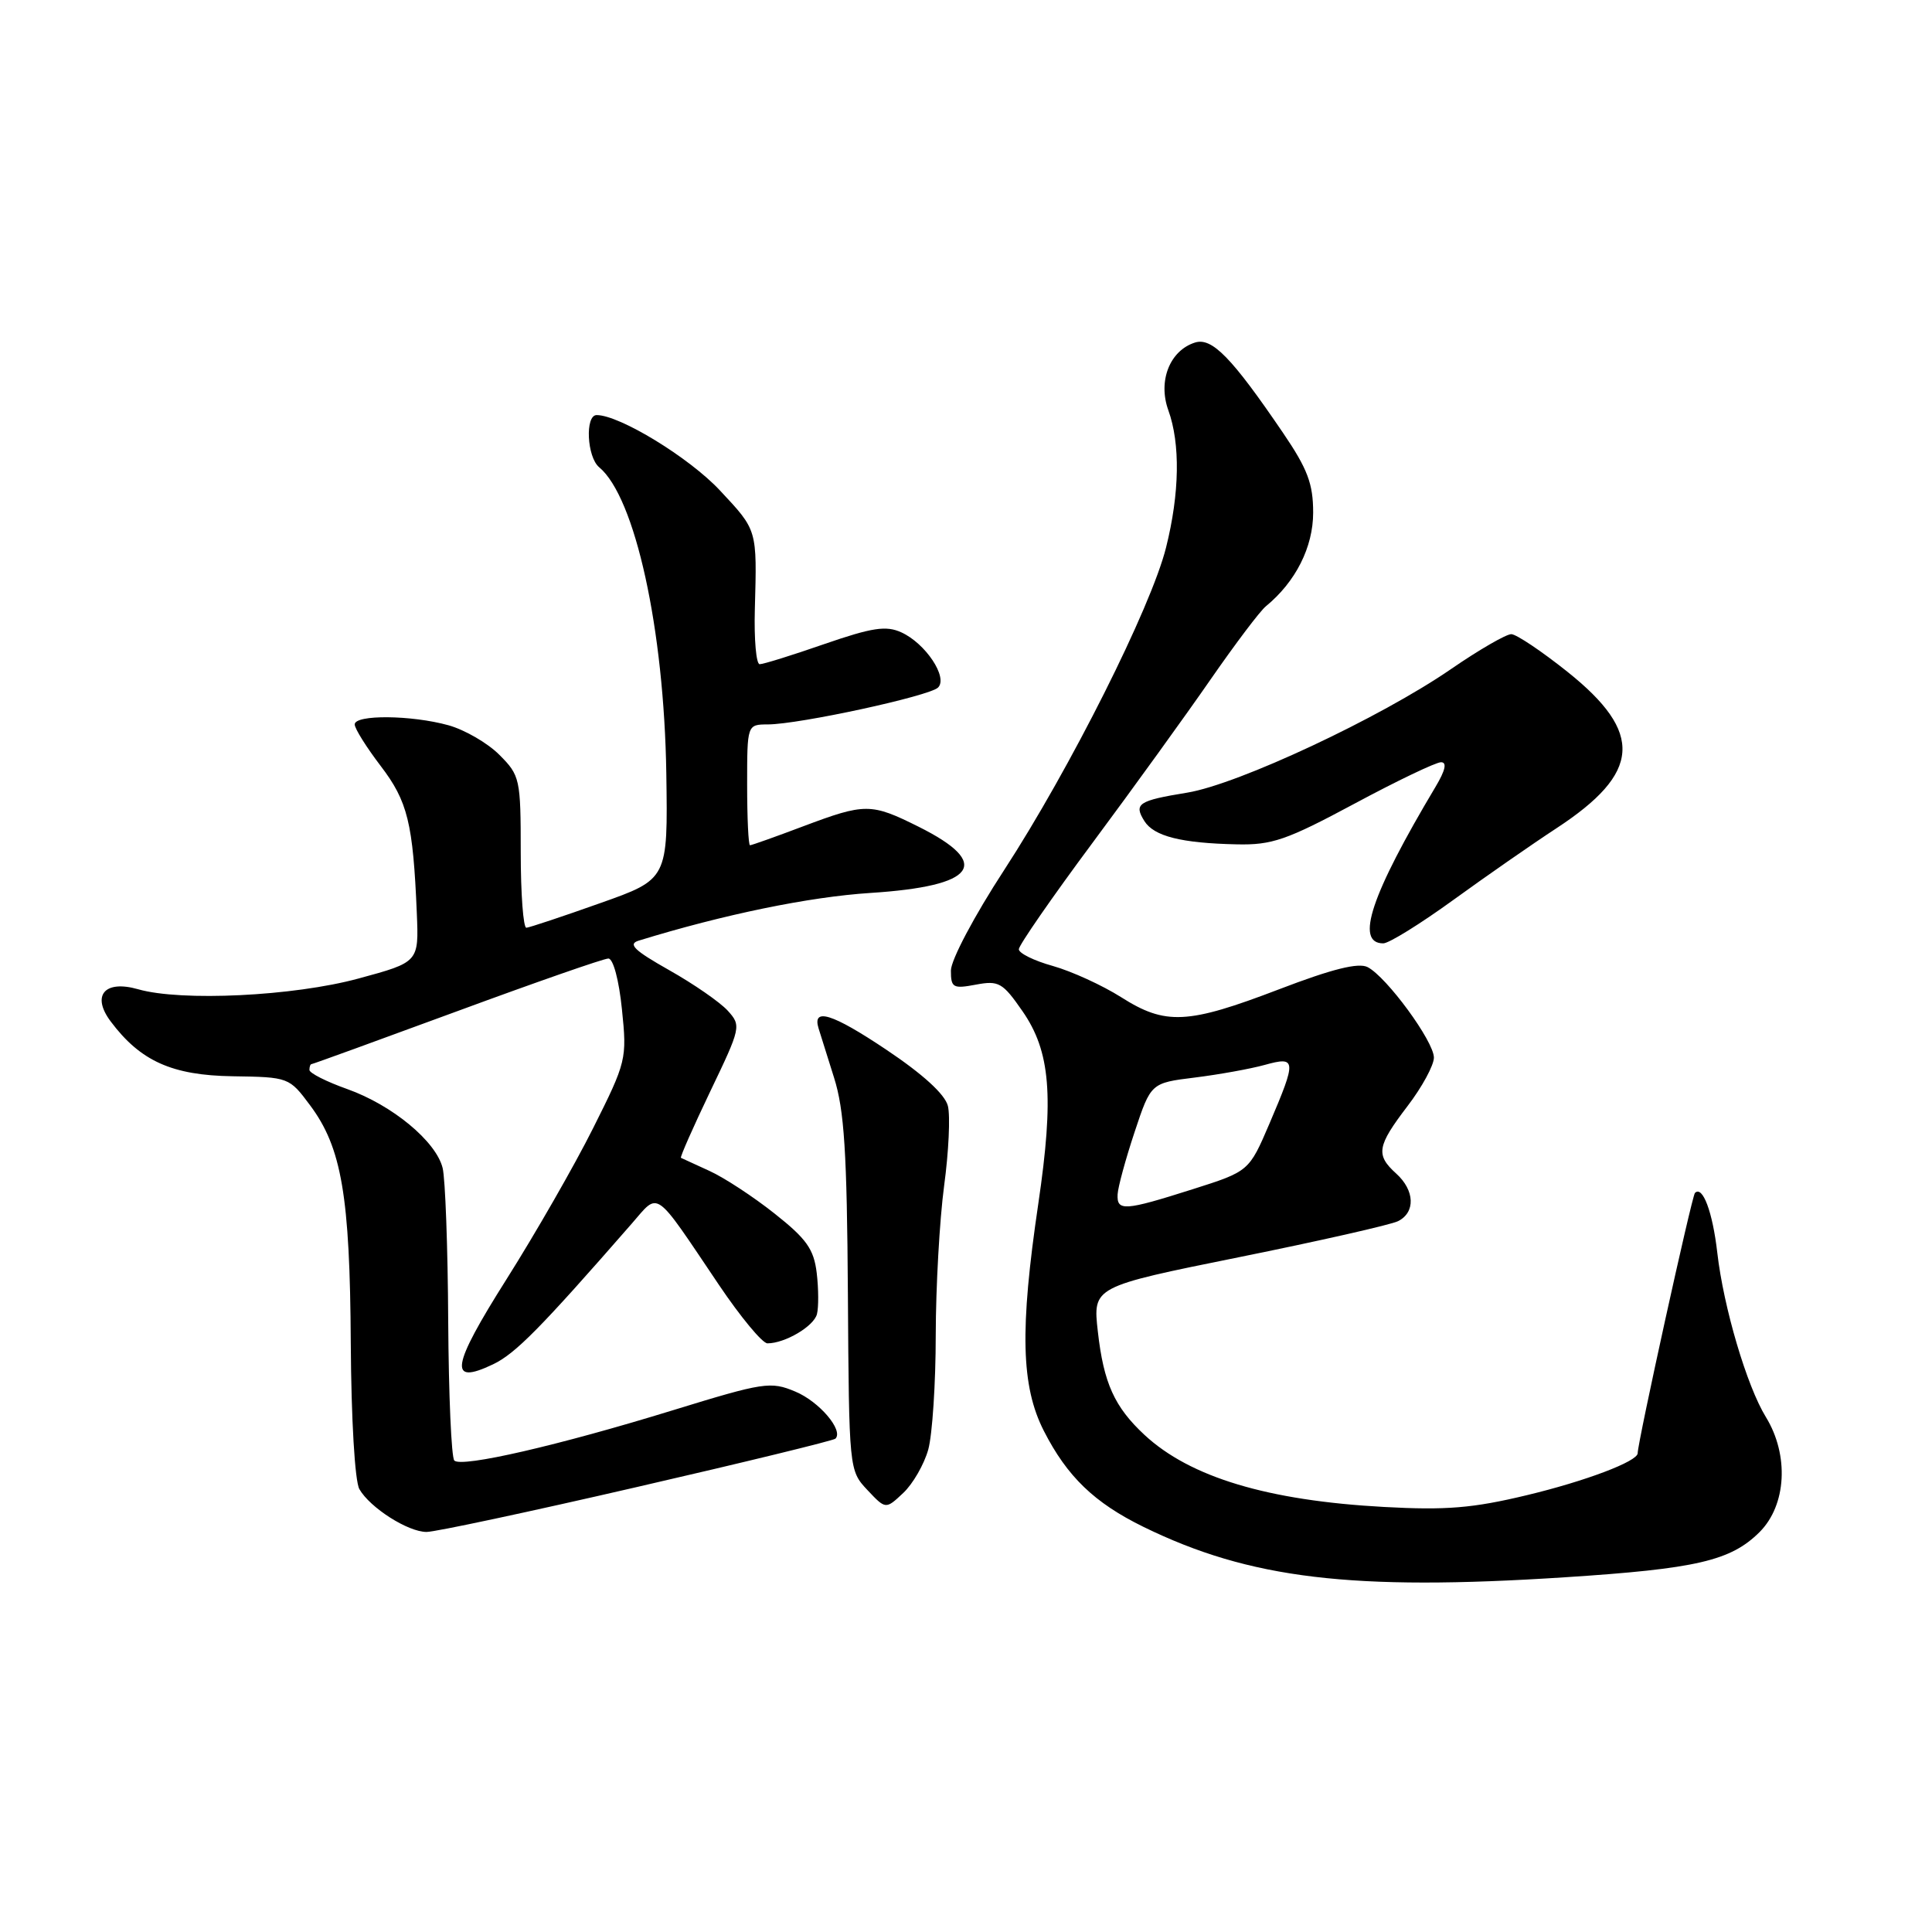 <?xml version="1.0" encoding="UTF-8" standalone="no"?>
<!DOCTYPE svg PUBLIC "-//W3C//DTD SVG 1.1//EN" "http://www.w3.org/Graphics/SVG/1.1/DTD/svg11.dtd" >
<svg xmlns="http://www.w3.org/2000/svg" xmlns:xlink="http://www.w3.org/1999/xlink" version="1.1" viewBox="0 0 256 256">
 <g >
 <path fill="currentColor"
d=" M 207.32 209.00 C 224.82 207.87 229.34 206.81 233.16 203.00 C 236.72 199.43 237.08 192.81 233.99 187.77 C 231.47 183.68 228.38 173.24 227.55 165.99 C 226.93 160.58 225.61 157.06 224.59 158.07 C 224.18 158.48 217.00 191.11 217.00 192.56 C 217.00 193.64 210.08 196.26 202.27 198.13 C 195.15 199.84 191.60 200.13 183.39 199.68 C 167.98 198.84 157.71 195.75 151.66 190.14 C 147.67 186.43 146.24 183.27 145.47 176.44 C 144.80 170.50 144.80 170.50 164.15 166.59 C 174.79 164.44 184.29 162.29 185.25 161.81 C 187.58 160.64 187.47 157.73 185.00 155.50 C 182.26 153.02 182.46 151.87 186.50 146.57 C 188.43 144.05 190.00 141.15 190.00 140.14 C 190.00 137.99 183.75 129.46 181.22 128.15 C 180.01 127.52 176.52 128.39 169.50 131.08 C 157.35 135.73 154.44 135.87 148.55 132.13 C 146.07 130.56 142.00 128.70 139.52 128.00 C 137.03 127.31 135.00 126.31 135.00 125.78 C 135.00 125.26 139.40 118.90 144.78 111.66 C 150.16 104.42 157.20 94.67 160.43 90.00 C 163.67 85.33 166.95 80.97 167.74 80.33 C 171.68 77.10 174.00 72.50 174.00 67.92 C 174.00 64.10 173.26 62.14 170.01 57.36 C 163.20 47.35 160.59 44.68 158.34 45.39 C 155.00 46.45 153.41 50.49 154.81 54.36 C 156.41 58.79 156.31 65.35 154.51 72.54 C 152.54 80.45 141.78 101.88 133.04 115.31 C 129.10 121.35 126.00 127.21 126.00 128.60 C 126.00 130.88 126.28 131.04 129.31 130.47 C 132.34 129.90 132.86 130.20 135.48 133.98 C 139.19 139.32 139.68 145.26 137.58 159.50 C 135.11 176.19 135.30 183.69 138.32 189.61 C 141.40 195.65 145.01 199.13 151.50 202.31 C 165.57 209.20 179.11 210.83 207.32 209.00 Z  M 84.39 197.04 C 98.61 193.77 110.45 190.88 110.70 190.63 C 111.80 189.53 108.55 185.71 105.38 184.39 C 102.12 183.02 101.21 183.16 89.21 186.85 C 73.99 191.54 61.15 194.49 60.20 193.53 C 59.81 193.14 59.45 184.83 59.39 175.06 C 59.34 165.29 59.00 156.15 58.65 154.76 C 57.77 151.22 51.97 146.43 46.02 144.31 C 43.26 143.33 41.00 142.19 41.00 141.77 C 41.00 141.34 41.13 141.00 41.28 141.00 C 41.44 141.00 50.10 137.85 60.53 134.01 C 70.97 130.16 80.00 127.01 80.61 127.01 C 81.25 127.00 82.02 129.87 82.41 133.74 C 83.09 140.33 83.00 140.69 78.59 149.49 C 76.11 154.45 70.94 163.45 67.12 169.50 C 59.78 181.11 59.38 183.62 65.33 180.78 C 68.29 179.37 71.62 175.99 83.69 162.16 C 87.41 157.90 86.52 157.28 95.26 170.25 C 98.13 174.51 101.02 178.00 101.69 178.00 C 104.01 178.00 107.83 175.75 108.25 174.13 C 108.48 173.23 108.47 170.78 108.22 168.68 C 107.84 165.52 106.88 164.16 102.63 160.80 C 99.81 158.56 95.92 156.02 94.00 155.15 C 92.08 154.27 90.38 153.50 90.23 153.42 C 90.08 153.35 91.83 149.39 94.11 144.62 C 98.18 136.14 98.23 135.91 96.43 133.92 C 95.41 132.80 91.92 130.38 88.67 128.55 C 84.03 125.93 83.16 125.09 84.63 124.64 C 95.89 121.17 107.24 118.84 115.33 118.32 C 129.38 117.42 131.54 114.44 121.71 109.54 C 115.41 106.40 114.64 106.40 106.40 109.50 C 102.75 110.88 99.59 112.00 99.38 112.00 C 99.17 112.00 99.00 108.40 99.00 104.00 C 99.00 96.00 99.00 96.00 101.75 95.99 C 105.93 95.97 123.17 92.23 124.30 91.10 C 125.64 89.76 122.64 85.25 119.43 83.79 C 117.41 82.87 115.58 83.15 109.23 85.34 C 104.98 86.82 101.12 88.02 100.66 88.01 C 100.20 88.01 99.91 84.74 100.02 80.75 C 100.31 70.08 100.38 70.32 95.38 64.97 C 91.32 60.63 82.10 55.00 79.06 55.00 C 77.50 55.00 77.77 60.56 79.39 61.91 C 84.16 65.87 88.00 83.35 88.29 102.50 C 88.50 116.50 88.50 116.50 79.50 119.68 C 74.55 121.44 70.16 122.90 69.75 122.93 C 69.34 122.97 69.00 118.47 69.00 112.92 C 69.00 103.20 68.90 102.75 66.17 100.02 C 64.62 98.46 61.58 96.70 59.42 96.10 C 54.51 94.74 47.00 94.67 47.00 95.99 C 47.00 96.54 48.55 99.01 50.44 101.49 C 54.03 106.19 54.73 109.06 55.23 121.00 C 55.50 127.49 55.50 127.49 47.50 129.66 C 38.90 132.00 24.01 132.72 18.30 131.08 C 13.86 129.81 12.08 131.90 14.67 135.35 C 18.61 140.61 22.81 142.49 30.83 142.61 C 38.25 142.72 38.33 142.75 41.09 146.46 C 45.27 152.06 46.37 158.46 46.48 178.00 C 46.54 188.05 47.02 196.27 47.62 197.32 C 49.03 199.78 54.05 202.99 56.52 202.99 C 57.63 203.00 70.18 200.32 84.39 197.04 Z  M 123.00 192.07 C 123.54 190.11 123.99 183.28 123.99 176.91 C 124.00 170.53 124.50 161.63 125.10 157.13 C 125.71 152.63 125.93 147.87 125.60 146.54 C 125.21 145.00 122.30 142.34 117.41 139.07 C 110.27 134.29 107.59 133.46 108.47 136.28 C 108.67 136.95 109.60 139.89 110.52 142.81 C 111.87 147.08 112.23 152.70 112.35 171.48 C 112.50 194.75 112.51 194.85 114.93 197.43 C 117.36 200.01 117.36 200.01 119.68 197.83 C 120.96 196.63 122.45 194.04 123.00 192.07 Z  M 192.57 119.25 C 196.93 116.09 203.07 111.82 206.22 109.76 C 217.45 102.41 217.83 97.11 207.70 89.02 C 204.29 86.30 200.94 84.05 200.26 84.03 C 199.58 84.02 195.98 86.10 192.26 88.66 C 182.93 95.09 164.06 103.93 157.31 105.03 C 150.82 106.09 150.20 106.50 151.64 108.80 C 152.91 110.81 156.51 111.72 163.85 111.88 C 168.54 111.99 170.47 111.32 179.46 106.50 C 185.10 103.47 190.26 101.00 190.94 101.00 C 191.76 101.00 191.52 102.07 190.22 104.25 C 181.66 118.59 179.52 125.00 183.29 125.00 C 184.04 125.00 188.21 122.41 192.57 119.25 Z  M 148.09 158.25 C 148.14 157.29 149.15 153.58 150.34 150.00 C 152.50 143.50 152.50 143.50 158.32 142.78 C 161.53 142.38 165.69 141.63 167.57 141.11 C 171.79 139.94 171.83 140.41 168.22 148.86 C 165.50 155.21 165.50 155.21 158.00 157.59 C 149.00 160.45 147.97 160.52 148.09 158.25 Z "/>
</g>
</svg>
